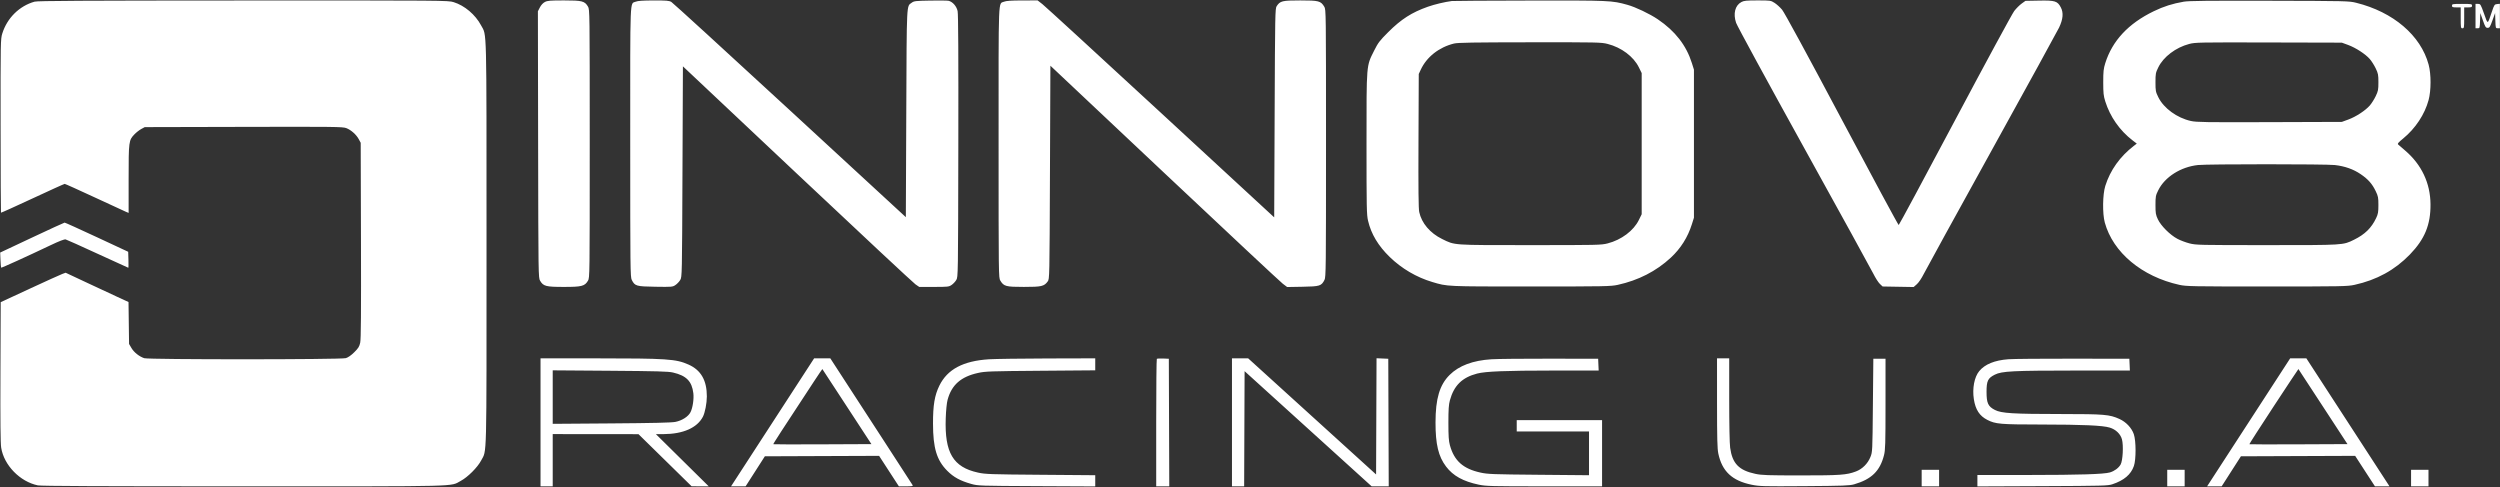 <svg width="2572" height="501" viewBox="0 0 2572 501" fill="none" xmlns="http://www.w3.org/2000/svg">
<rect x="0" y="0" width="2572" height="501" fill="#333333" stroke="none"/>
<path fill-rule="evenodd" clip-rule="evenodd" d="M35.572 1.713C19.954 6.071 7.315 18.537 2.355 34.473C0.586 40.16 0.545 42.382 0.609 129.387C0.646 178.387 0.825 218.627 1.008 218.809C1.19 218.992 15.795 212.403 33.462 204.167C51.13 195.931 66.021 189.186 66.554 189.179C67.088 189.173 80.796 195.339 97.015 202.883C113.236 210.426 127.818 217.151 129.419 217.827L132.33 219.055V184.215C132.33 145.223 132.457 144.263 138.416 138.099C140.243 136.209 143.35 133.79 145.321 132.723L148.905 130.784L250.59 130.535C343.758 130.307 352.607 130.411 356.222 131.782C361.136 133.644 366.58 138.484 369.139 143.265L371.09 146.91L371.367 247.252C371.572 321.637 371.372 348.856 370.592 352.472C369.708 356.57 368.731 358.154 364.492 362.363C361.199 365.63 358.16 367.751 355.756 368.459C350.567 369.985 152.839 370.03 148.366 368.505C143.182 366.738 137.859 362.508 135.263 358.092L132.778 353.865L132.498 332.296L132.217 310.727L120.851 305.496C114.599 302.619 100.048 295.836 88.515 290.423L67.545 280.58L64.108 281.834C62.216 282.524 47.182 289.337 30.697 296.975L0.726 310.861L0.454 382.534C0.262 433.528 0.482 456.06 1.216 460.629C4.119 478.687 20.559 495.551 38.976 499.363C42.341 500.061 104.054 500.346 250.894 500.346C479.496 500.346 462.61 500.772 474.047 494.719C481.151 490.959 491.315 480.813 494.958 473.844C500.971 462.339 500.551 479.198 500.536 250.423C500.521 21.76 500.908 37.306 494.944 26.115C489.047 15.05 477.996 5.697 466.699 2.207C461.021 0.454 458.004 0.43 250.272 0.508C84.182 0.572 38.751 0.827 35.572 1.713ZM560.561 2.063C558.616 3.082 556.676 5.187 555.413 7.651L553.385 11.604L553.621 148.69C553.853 283.951 553.88 285.816 555.648 288.81C559.01 294.504 561.614 295.183 580.083 295.183C598.577 295.183 601.549 294.416 604.923 288.773C606.694 285.811 606.714 284.179 606.714 147.806C606.714 11.445 606.694 9.801 604.923 6.801C601.553 1.095 598.976 0.429 580.285 0.429C565.955 0.429 563.256 0.653 560.561 2.063ZM654.088 1.716C647.888 4.415 648.374 -7.858 648.376 145.99C648.377 276.449 648.472 285.066 649.944 287.952C653.192 294.325 654.495 294.703 674.211 295.009C691.39 295.276 691.941 295.229 694.93 293.215C696.619 292.077 698.828 289.736 699.841 288.013C701.663 284.911 701.685 283.809 702.129 176.567L702.577 68.254L820.242 179.041C884.957 239.973 939.659 291.032 941.799 292.505L945.691 295.183H960.851C975.097 295.183 976.193 295.061 979.008 293.165C980.655 292.054 982.832 289.736 983.844 288.013C985.675 284.895 985.685 284.23 985.923 150.494C986.09 57.023 985.87 14.689 985.198 11.449C984.17 6.49 980.168 1.885 975.973 0.833C974.837 0.548 966.406 0.441 957.237 0.595C941.978 0.852 940.352 1.035 938.04 2.749C932.521 6.839 932.868 -0.129 932.378 116.63L931.93 223.424L812.648 113.494C747.044 53.033 692.152 2.858 690.667 1.997C688.369 0.663 685.642 0.434 672.426 0.464C661.368 0.489 656.079 0.85 654.088 1.716ZM1033.06 1.716C1026.86 4.415 1027.34 -7.908 1027.35 146.438C1027.35 283.895 1027.37 285.815 1029.13 288.696C1032.74 294.622 1034.81 295.176 1053.33 295.178C1071.57 295.18 1074.19 294.578 1077.9 289.518C1079.75 287.001 1079.76 286.482 1080.2 177.3L1080.65 67.611L1197.92 178.037C1262.42 238.772 1317.22 290 1319.7 291.878L1324.22 295.292L1340.12 295.014C1357.88 294.703 1359.44 294.213 1362.64 287.952C1364.11 285.066 1364.2 276.519 1364.2 147.358C1364.2 11.712 1364.17 9.796 1362.42 6.916C1358.79 0.962 1356.79 0.435 1337.78 0.435C1319.06 0.435 1316.98 0.944 1313.41 6.394C1311.88 8.727 1311.77 14.681 1311.35 116.243L1310.9 223.625L1194.1 115.834C1129.86 56.549 1075.09 6.33 1072.4 4.236L1067.5 0.429L1051.68 0.464C1040.38 0.489 1035.06 0.847 1033.06 1.716ZM1493.67 1.046C1486.4 1.987 1475.88 4.49 1469.03 6.907C1452.44 12.758 1441.5 19.763 1428.19 33.063C1419.35 41.903 1417.77 43.977 1413.71 52.094C1405.58 68.362 1405.87 64.846 1405.87 147.806C1405.87 214.324 1406 220.943 1407.47 227.185C1410.65 240.748 1417.94 252.93 1429.73 264.378C1442.01 276.3 1457.25 285.261 1473.51 290.116C1489.32 294.837 1487.08 294.735 1574.74 294.735C1651.33 294.735 1657.22 294.626 1664.3 293.07C1685.6 288.389 1703.83 279.059 1718.87 265.136C1729.11 255.652 1736.41 244.088 1740.63 230.639L1742.73 223.958V147.806V71.653L1740.63 64.973C1734.9 46.716 1723.45 31.978 1705.63 19.909C1697.13 14.155 1682.79 7.327 1674.19 4.941C1658.15 0.495 1656.6 0.427 1573.85 0.567C1531.23 0.638 1495.14 0.854 1493.67 1.046ZM1791.54 2.098C1785.05 5.569 1782.9 14.037 1786.1 23.507C1787.14 26.591 1818.51 84.243 1855.8 151.622C1893.09 219.001 1925.3 277.556 1927.37 281.744C1929.45 285.933 1932.42 290.569 1933.97 292.047L1936.81 294.735L1952.78 295.015L1968.76 295.294L1972.04 292.408C1973.98 290.708 1976.9 286.365 1979.17 281.826C1981.28 277.593 2012.76 220.307 2049.13 154.525C2085.5 88.743 2116.64 32.015 2118.34 28.463C2122.48 19.775 2123.07 13.139 2120.2 7.662C2116.74 1.07 2114.32 0.31 2097.82 0.617L2083.79 0.877L2079.9 3.673C2077.76 5.21 2074.32 8.637 2072.26 11.288C2070.2 13.938 2042.78 64.533 2011.34 123.72C1979.89 182.908 1953.81 231.415 1953.38 231.514C1952.94 231.614 1926.62 182.817 1894.87 123.076C1858.34 54.314 1835.78 12.813 1833.4 9.976C1831.34 7.511 1827.86 4.355 1825.66 2.961C1821.73 0.471 1821.44 0.429 1808.16 0.429C1796.71 0.429 1794.19 0.681 1791.54 2.098ZM2246.68 1.73C2235.12 3.711 2225.97 6.619 2215.77 11.558C2189.71 24.166 2173.14 41.915 2165.9 64.973C2164.11 70.692 2163.81 73.523 2163.81 84.644C2163.81 95.765 2164.11 98.596 2165.9 104.316C2170.87 120.137 2180.8 134.307 2194.05 144.47L2198.32 147.743L2195.4 149.985C2181.07 160.977 2170.97 175.128 2165.92 191.289C2163.17 200.061 2162.91 219.711 2165.4 228.886C2173.79 259.689 2203.58 284.578 2242.23 293.07C2249.32 294.626 2255.22 294.735 2332.24 294.735C2409.38 294.735 2415.15 294.628 2422.28 293.062C2445.19 288.031 2463.82 277.814 2479.34 261.778C2494.61 245.984 2500.69 231.152 2500.5 210.072C2500.32 188.436 2491.36 169.444 2474.51 154.963C2471.16 152.083 2467.89 149.258 2467.25 148.685C2466.31 147.855 2467.38 146.579 2472.45 142.428C2484.95 132.196 2494.6 117.609 2498.53 102.958C2501.2 93.042 2501.22 76.319 2498.58 66.503C2490.5 36.479 2462.22 12.334 2424.07 2.869C2416.64 1.025 2414.49 0.975 2334.92 0.778C2271.8 0.622 2251.88 0.837 2246.68 1.73ZM2522.62 5.804C2522.62 7.357 2523.21 7.596 2527.1 7.596H2531.58V18.347C2531.58 28.5 2531.68 29.098 2533.37 29.098C2535.06 29.098 2535.16 28.5 2535.16 18.347V7.596H2539.19C2542.63 7.596 2543.22 7.331 2543.22 5.804C2543.22 4.116 2542.63 4.012 2532.92 4.012C2523.21 4.012 2522.62 4.116 2522.62 5.804ZM2546.81 16.555V29.098H2549.01C2551.17 29.098 2551.22 28.919 2551.48 21.259L2551.73 13.419L2554.42 21.035C2556.8 27.773 2557.36 28.65 2559.29 28.65C2561.22 28.65 2561.8 27.758 2564.22 21.035L2566.96 13.419L2567.22 21.259C2567.48 28.919 2567.53 29.098 2569.69 29.098H2571.89V16.499V3.899L2569.06 4.18C2566.37 4.445 2566.09 4.844 2563.78 11.628C2558.96 25.796 2559.69 25.578 2555.59 14.091C2552.13 4.396 2551.9 4.012 2549.4 4.012H2546.81V16.555ZM1653.95 45.202C1668.11 48.824 1680.6 58.185 1686.05 69.264L1688.97 75.2V147.806V220.412L1686.03 226.39C1680.63 237.365 1668.01 246.814 1653.95 250.41C1647.34 252.1 1643.79 252.179 1574.34 252.179C1493.32 252.179 1497.03 252.436 1483.66 245.89C1471.25 239.82 1462.53 229.534 1460.1 218.135C1459.34 214.549 1459.13 194.537 1459.34 144.67L1459.62 76.133L1461.63 71.789C1467.71 58.608 1480.44 48.58 1495.9 44.79C1499.82 43.83 1515.85 43.567 1573.93 43.507C1643.93 43.436 1647.32 43.508 1653.95 45.202ZM2415.71 46.231C2423.51 49.083 2433.6 55.634 2438.04 60.731C2439.84 62.797 2442.57 67.107 2444.11 70.31C2446.64 75.574 2446.91 76.951 2446.91 84.644C2446.91 92.337 2446.64 93.714 2444.11 98.979C2442.57 102.182 2439.86 106.464 2438.09 108.495C2433.51 113.755 2423.79 120.113 2415.98 122.963L2409.28 125.408L2334.92 125.664C2269.33 125.891 2259.8 125.751 2254.06 124.483C2239.7 121.303 2226.07 111.38 2220.48 100.024C2217.74 94.462 2217.56 93.496 2217.56 84.644C2217.56 75.778 2217.74 74.833 2220.5 69.222C2225.83 58.404 2238.43 48.873 2252.23 45.231C2258.47 43.587 2262.26 43.515 2334.03 43.693L2409.28 43.88L2415.71 46.231ZM2402.07 169.792C2412.47 170.984 2421.2 174.077 2428.78 179.259C2436.36 184.439 2440.51 189.14 2444.11 196.633C2446.65 201.904 2446.91 203.264 2446.9 210.967C2446.9 218.278 2446.56 220.174 2444.55 224.406C2439.72 234.57 2433.01 241.135 2421.83 246.63C2410.33 252.28 2411.95 252.179 2332.1 252.179C2262.74 252.179 2259.2 252.1 2252.59 250.41C2248.78 249.436 2243.17 247.32 2240.13 245.706C2232.55 241.693 2223.15 232.306 2220.03 225.65C2217.82 220.939 2217.56 219.366 2217.56 210.946C2217.56 202.146 2217.75 201.131 2220.43 195.716C2227.17 182.071 2243.6 171.643 2261.31 169.779C2271.33 168.724 2392.84 168.735 2402.07 169.792ZM32.884 244.447L0.184 259.833L0.501 267.429C0.675 271.607 0.974 275.189 1.164 275.39C1.52 275.765 27.243 264.08 51.693 252.435C61.124 247.943 66.212 245.983 67.563 246.323C68.657 246.597 83.511 253.269 100.573 261.147C117.634 269.027 131.774 275.473 131.995 275.473C132.216 275.473 132.282 271.773 132.14 267.251L131.882 259.029L99.63 244C81.891 235.734 66.974 228.991 66.481 229.016C65.988 229.041 50.87 235.985 32.884 244.447ZM556.096 434.497V500.346H562.367H568.638V473.469V446.592L612.762 446.634L656.885 446.676L684.211 473.484L711.536 500.292L720.348 500.319L729.16 500.346L701.982 473.509L674.804 446.672L682.564 446.632C702.803 446.527 717.25 440.147 723.169 428.699C725.299 424.582 727.18 414.86 727.199 407.888C727.241 391.382 721.172 380.793 708.4 375.091C695.402 369.288 686.489 368.692 612.314 368.666L556.096 368.648V434.497ZM796.14 432.481C773.348 467.59 754.114 497.222 753.397 498.331L752.094 500.346L759.588 500.338L767.082 500.33L776.984 484.884L786.885 469.437L845.648 469.207L904.411 468.977L914.587 484.654L924.762 500.331L932.206 500.339C937.925 500.345 939.495 500.086 938.978 499.226C938.211 497.951 919.41 468.942 908.058 451.519C903.884 445.113 890.063 423.846 877.345 404.26L854.219 368.648H845.9H837.581L796.14 432.481ZM1017.49 369.621C990.902 371.303 974.659 379.931 966.419 396.749C961.521 406.747 959.846 416.755 959.88 435.841C959.924 460.96 963.662 473.375 974.469 484.3C981.002 490.903 987.905 494.678 999.306 497.882C1006.12 499.797 1007.73 499.851 1066.54 500.137L1126.79 500.429V494.665V488.902L1070.57 488.451C1018.46 488.035 1013.75 487.87 1006.12 486.192C980.561 480.574 971.744 465.75 972.969 430.465C973.264 421.978 974.012 414.515 974.894 411.271C979.057 395.947 988.587 387.558 1006.25 383.672C1013.72 382.027 1018.74 381.853 1070.57 381.439L1126.79 380.988V374.818V368.648L1077.74 368.781C1050.76 368.854 1023.65 369.233 1017.49 369.621ZM1190.14 369.208C1189.79 369.557 1189.5 399.205 1189.5 435.095V500.346H1196.23H1202.95L1202.72 434.721L1202.49 369.096L1196.63 368.835C1193.41 368.691 1190.49 368.86 1190.14 369.208ZM1267.45 434.497V500.346H1273.71H1279.98L1280.21 441.102L1280.44 381.857L1345.8 441.102L1411.16 500.346H1419.94H1428.72L1428.49 434.721L1428.26 369.096L1422.22 368.83L1416.18 368.566L1415.95 428.344L1415.72 488.121L1349.9 428.384L1284.09 368.648H1275.77H1267.45V434.497ZM1534.43 369.611C1515.24 370.817 1500.95 376.18 1491.32 385.784C1481.08 395.999 1476.89 410.134 1476.86 434.497C1476.84 457.094 1479.82 469.594 1487.71 479.984C1494.97 489.548 1505.31 495.266 1521.44 498.637C1528.86 500.189 1534.23 500.324 1588.86 500.335L1648.21 500.346V466.302V432.257H1604.31H1560.41V438.081V443.904H1597.59H1634.77V466.408V488.913L1583.03 488.449C1535.83 488.026 1530.58 487.829 1523.19 486.21C1505.21 482.272 1496.05 474.077 1491.64 458.001C1490.44 453.621 1490.11 448.644 1490.11 434.945C1490.11 421.246 1490.44 416.269 1491.64 411.889C1495.83 396.61 1504.24 388.336 1519.65 384.326C1528.37 382.056 1549.02 381.239 1598.3 381.214L1644.71 381.19L1644.44 375.143L1644.18 369.096L1594.9 369.001C1567.8 368.949 1540.59 369.223 1534.43 369.611ZM1766.48 414.563C1766.5 451.183 1766.76 461.718 1767.8 466.602C1771.68 484.914 1782.01 494.591 1802.07 498.688C1810.12 500.331 1813.75 500.428 1856.45 500.129C1896.62 499.848 1902.85 499.619 1907.58 498.252C1925.4 493.087 1934.11 484.594 1938.26 468.326C1939.63 462.975 1939.81 456.845 1939.82 415.683L1939.83 369.096H1933.56H1927.29L1926.83 417.027C1926.38 464.925 1926.38 464.961 1924.25 470.26C1921.53 477.009 1915.9 482.596 1909.32 485.056C1899.69 488.66 1893.31 489.115 1852.48 489.108C1818.49 489.102 1812.54 488.896 1805.97 487.501C1789 483.895 1782.21 476.881 1779.98 460.638C1779.4 456.446 1779.01 436.551 1779.01 411.139V368.648H1772.74H1766.47L1766.48 414.563ZM2066.12 369.593C2051.96 370.69 2042.08 374.725 2036.23 381.8C2031.21 387.865 2028.97 399.565 2030.69 410.655C2032.37 421.488 2036.52 427.873 2044.53 431.962C2053.03 436.295 2057.72 436.702 2099.75 436.75C2143.28 436.8 2163.19 437.691 2170.5 439.914C2176.71 441.8 2181.59 446.494 2183.07 451.989C2184.78 458.329 2183.93 474.081 2181.67 477.946C2179.56 481.552 2175.29 484.681 2170.63 486.045C2164.47 487.847 2139.42 488.631 2086.98 488.665L2034.35 488.699V494.561V500.422L2101.32 500.138C2163.47 499.874 2168.64 499.735 2173.21 498.209C2185.23 494.194 2192.28 488.221 2195.34 479.446C2197.68 472.73 2197.63 453.467 2195.25 446.637C2192.99 440.133 2187.22 434.053 2180.39 430.991C2170.23 426.429 2165.02 425.988 2120.95 425.96C2070.75 425.928 2059.09 425.212 2052.35 421.753C2045.33 418.154 2043.75 414.737 2043.75 403.14C2043.75 391.849 2045.11 389.034 2052.31 385.425C2059.51 381.815 2070.78 381.247 2135.85 381.216L2191.21 381.19L2190.95 375.143L2190.68 369.096L2132.9 368.996C2101.11 368.941 2071.07 369.209 2066.12 369.593ZM2314.71 432.481C2291.92 467.59 2272.69 497.222 2271.97 498.331L2270.66 500.346L2278.15 500.338L2285.65 500.33L2295.55 484.884L2305.45 469.437L2364.22 469.207L2422.98 468.977L2433.15 484.654L2443.33 500.331L2450.82 500.339L2458.32 500.346L2457.02 498.331C2456.3 497.222 2437.06 467.59 2414.25 432.481L2372.78 368.648H2364.46H2356.14L2314.71 432.481ZM871.346 418.371L896.511 456.895L846.214 457.126C818.55 457.254 795.763 457.205 795.577 457.018C795.277 456.72 803.745 443.65 837.256 392.678C842.011 385.445 845.964 379.599 846.041 379.687C846.117 379.775 857.505 397.182 871.346 418.371ZM2389.91 418.371L2415.08 456.895L2364.78 457.126C2337.12 457.254 2314.33 457.206 2314.14 457.02C2313.96 456.834 2325.21 439.322 2339.14 418.104C2353.07 396.887 2364.53 379.599 2364.61 379.687C2364.68 379.775 2376.07 397.182 2389.91 418.371ZM692.403 383.258C706.09 386.437 711.814 392.249 713.306 404.484C714.031 410.431 712.66 419.627 710.386 424.077C708.073 428.603 701.663 432.703 694.795 434.053C690.789 434.839 671.555 435.292 628.888 435.602L568.638 436.041V408.522V381.002L627.544 381.439C676.328 381.8 687.474 382.113 692.403 383.258ZM1977.01 491.835V500.346H1985.97H1994.93V491.835V483.324H1985.97H1977.01V491.835ZM2229.65 491.835V500.346H2238.61H2247.57V491.835V483.324H2238.61H2229.65V491.835ZM2480.51 491.835V500.346H2489.47H2498.43V491.835V483.324H2489.47H2480.51V491.835Z" fill="white"/>
</svg>
